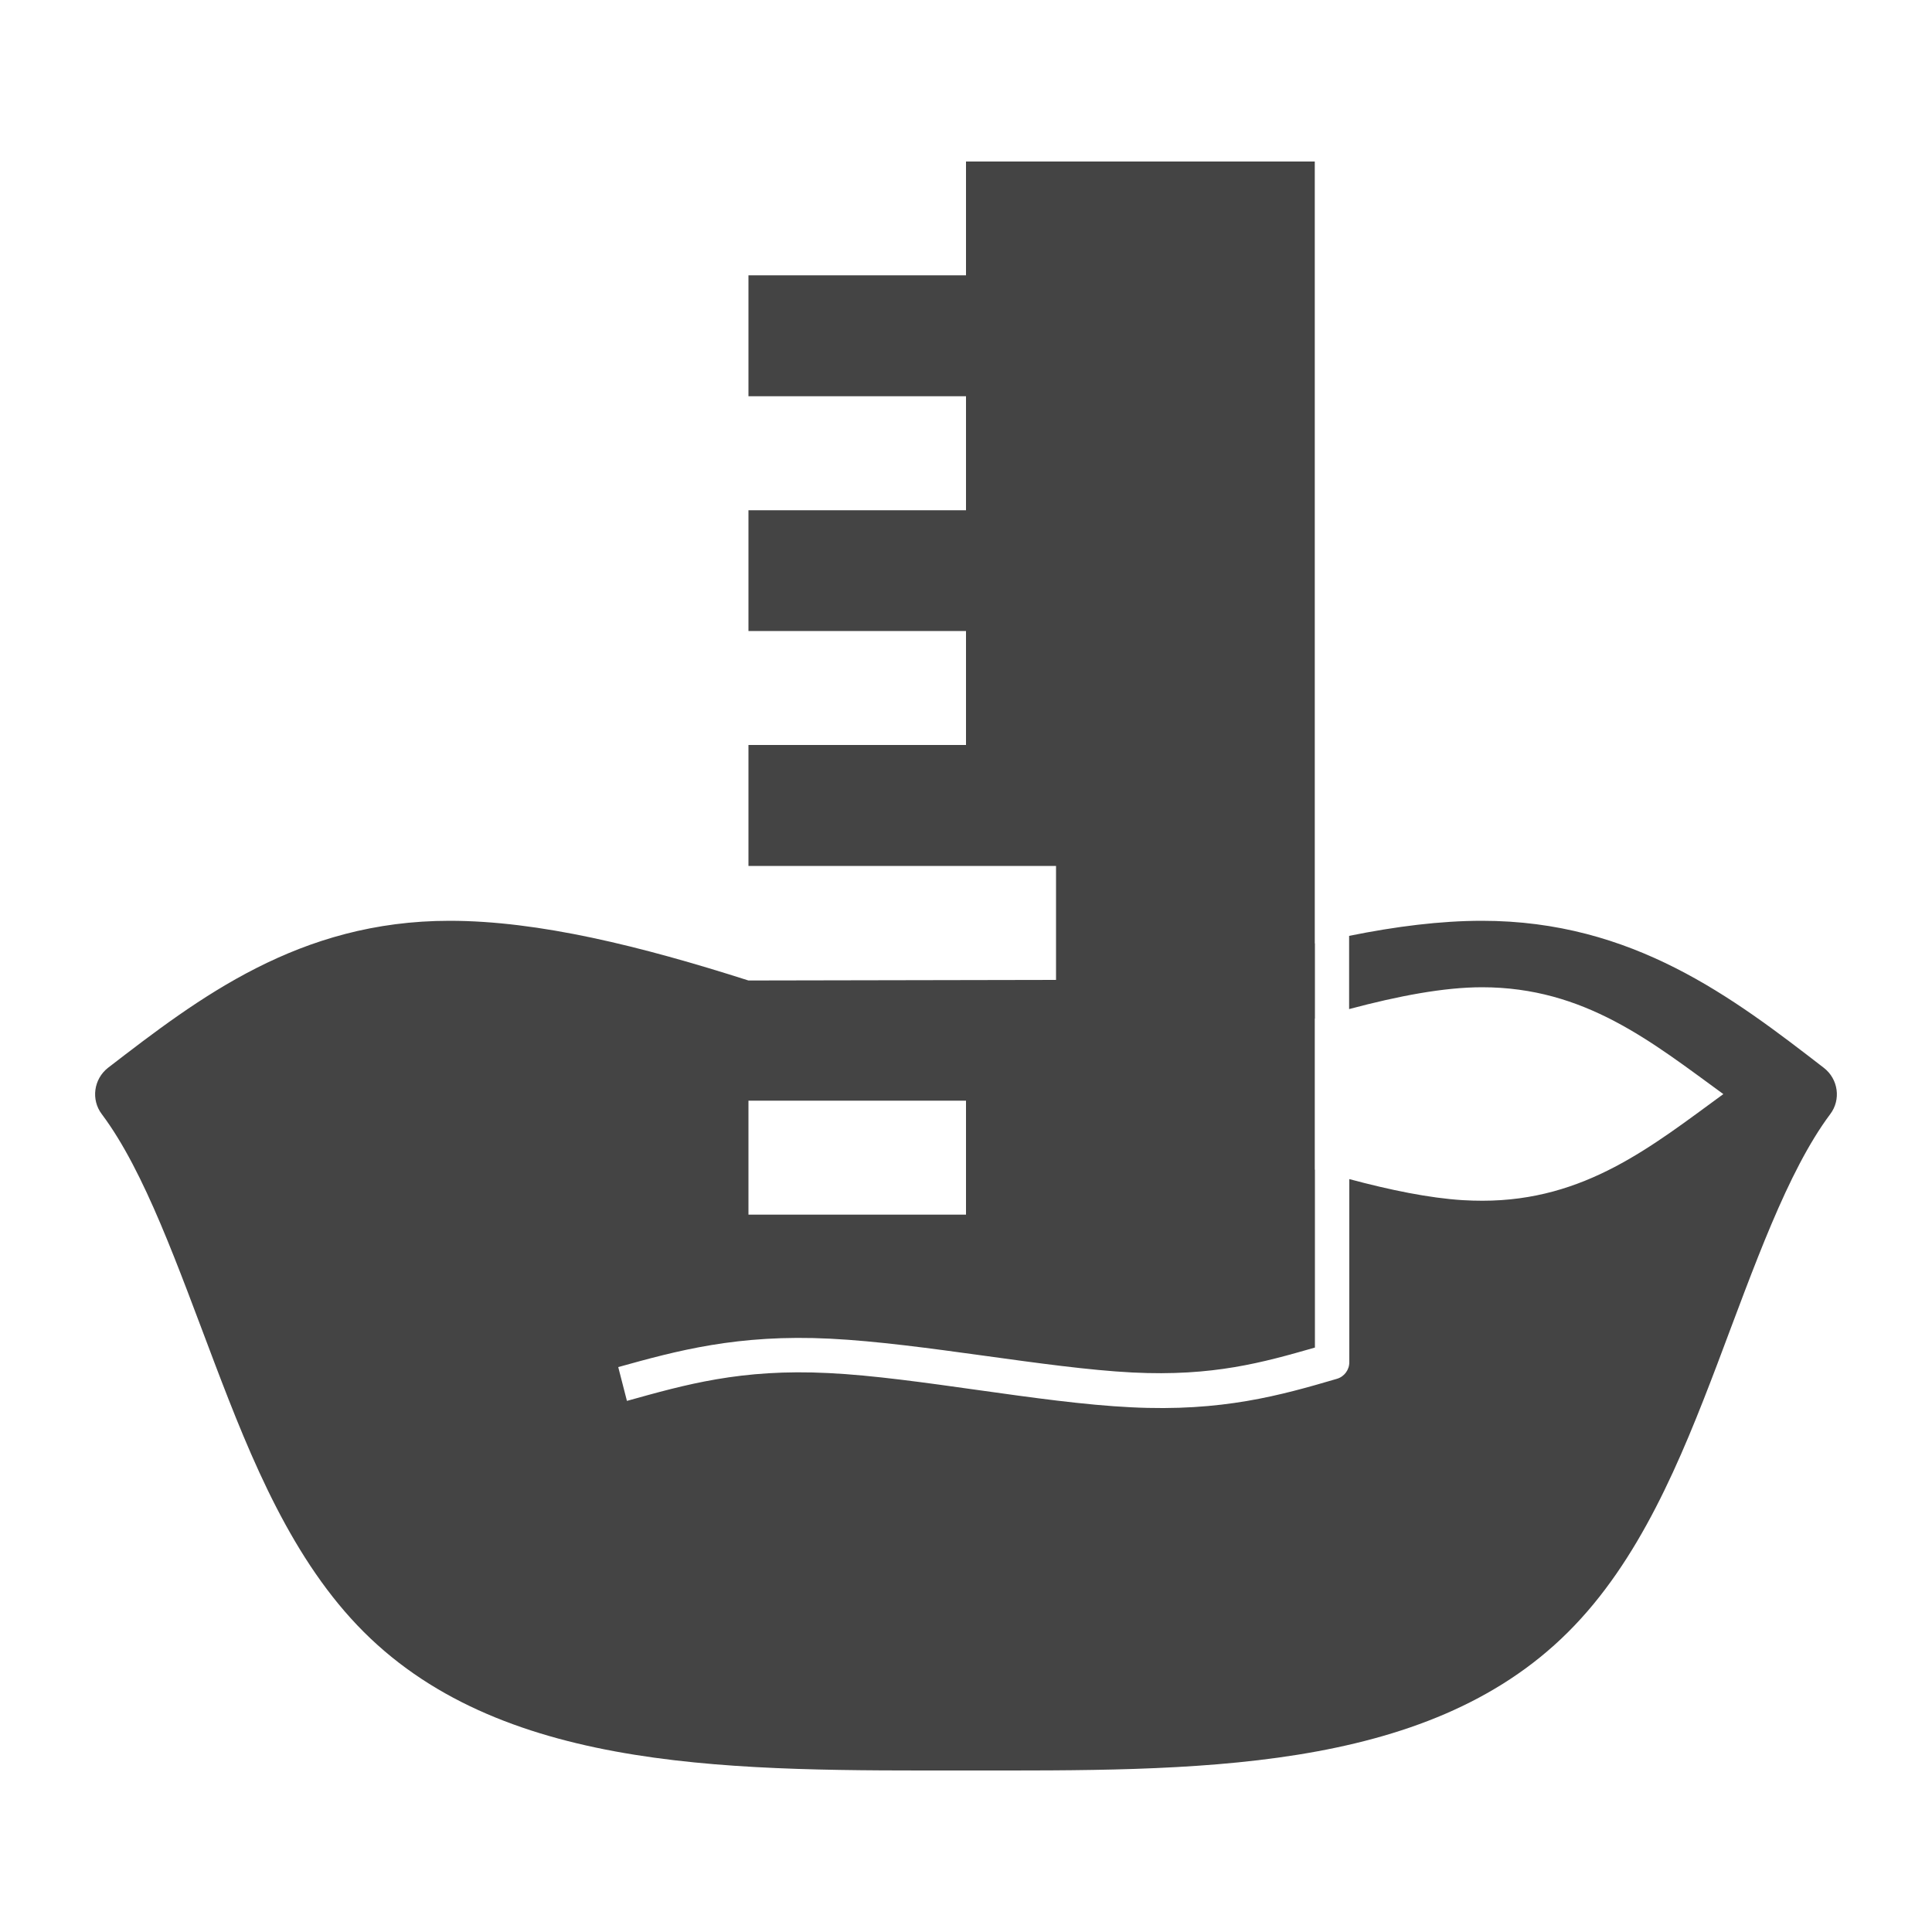 <svg
   width="10mm"
   height="10mm"
   viewBox="0 0 10 10"
   xmlns="http://www.w3.org/2000/svg">
    <path
     fill="#444"
     d="M 3.874,5.075 C 3.317,4.897 2.788,4.766 2.327,4.766 c -0.78,0 -1.298,0.399 -1.768,0.761 -0.074,0.058 -0.089,0.165 -0.032,0.24 0.222,0.296 0.393,0.786 0.584,1.289 0.191,0.503 0.403,1.023 0.773,1.392 0.739,0.737 1.954,0.716 3.116,0.716 1.163,0 2.377,0.021 3.116,-0.716 C 8.486,8.08 8.699,7.56 8.89,7.057 9.08,6.554 9.251,6.064 9.473,5.767 9.53,5.692 9.515,5.585 9.44,5.527 8.97,5.164 8.452,4.766 7.671,4.766 c -0.215,0 -0.446,0.029 -0.688,0.078 v 0.379 c 0.255,-0.068 0.491,-0.113 0.688,-0.113 0.532,0 0.878,0.283 1.249,0.553 C 8.55,5.933 8.205,6.215 7.673,6.215 c -0.033,0 -0.067,-0.001 -0.102,-0.003 C 7.397,6.201 7.197,6.16 6.984,6.103 v 0.947 c 5.499e-4,0.04 -0.026,0.076 -0.065,0.087 C 6.629,7.222 6.326,7.308 5.853,7.284 5.379,7.261 4.744,7.129 4.289,7.107 3.834,7.084 3.547,7.167 3.245,7.251 L 3.2,7.076 C 3.502,6.992 3.817,6.905 4.297,6.929 4.778,6.953 5.413,7.081 5.861,7.104 6.28,7.125 6.537,7.052 6.806,6.975 V 6.054 c -2.35e-4,-6.92e-5 -5.115e-4,6.9e-5 -7.466e-4,0 V 5.272 c 2.366e-4,-7e-5 5.1e-4,6.99e-5 7.466e-4,0 V 4.883 c -2.407e-4,5.69e-5 -5.061e-4,-5.69e-5 -7.466e-4,0 V 0.836 H 5 V 1.425 H 3.874 V 2.051 H 5 V 2.641 H 3.874 V 3.266 H 5 V 3.856 H 3.874 v 0.626 h 1.592 v 0.59 z m 0,0.622 H 5 V 6.287 H 3.874 Z"
     />
</svg>
